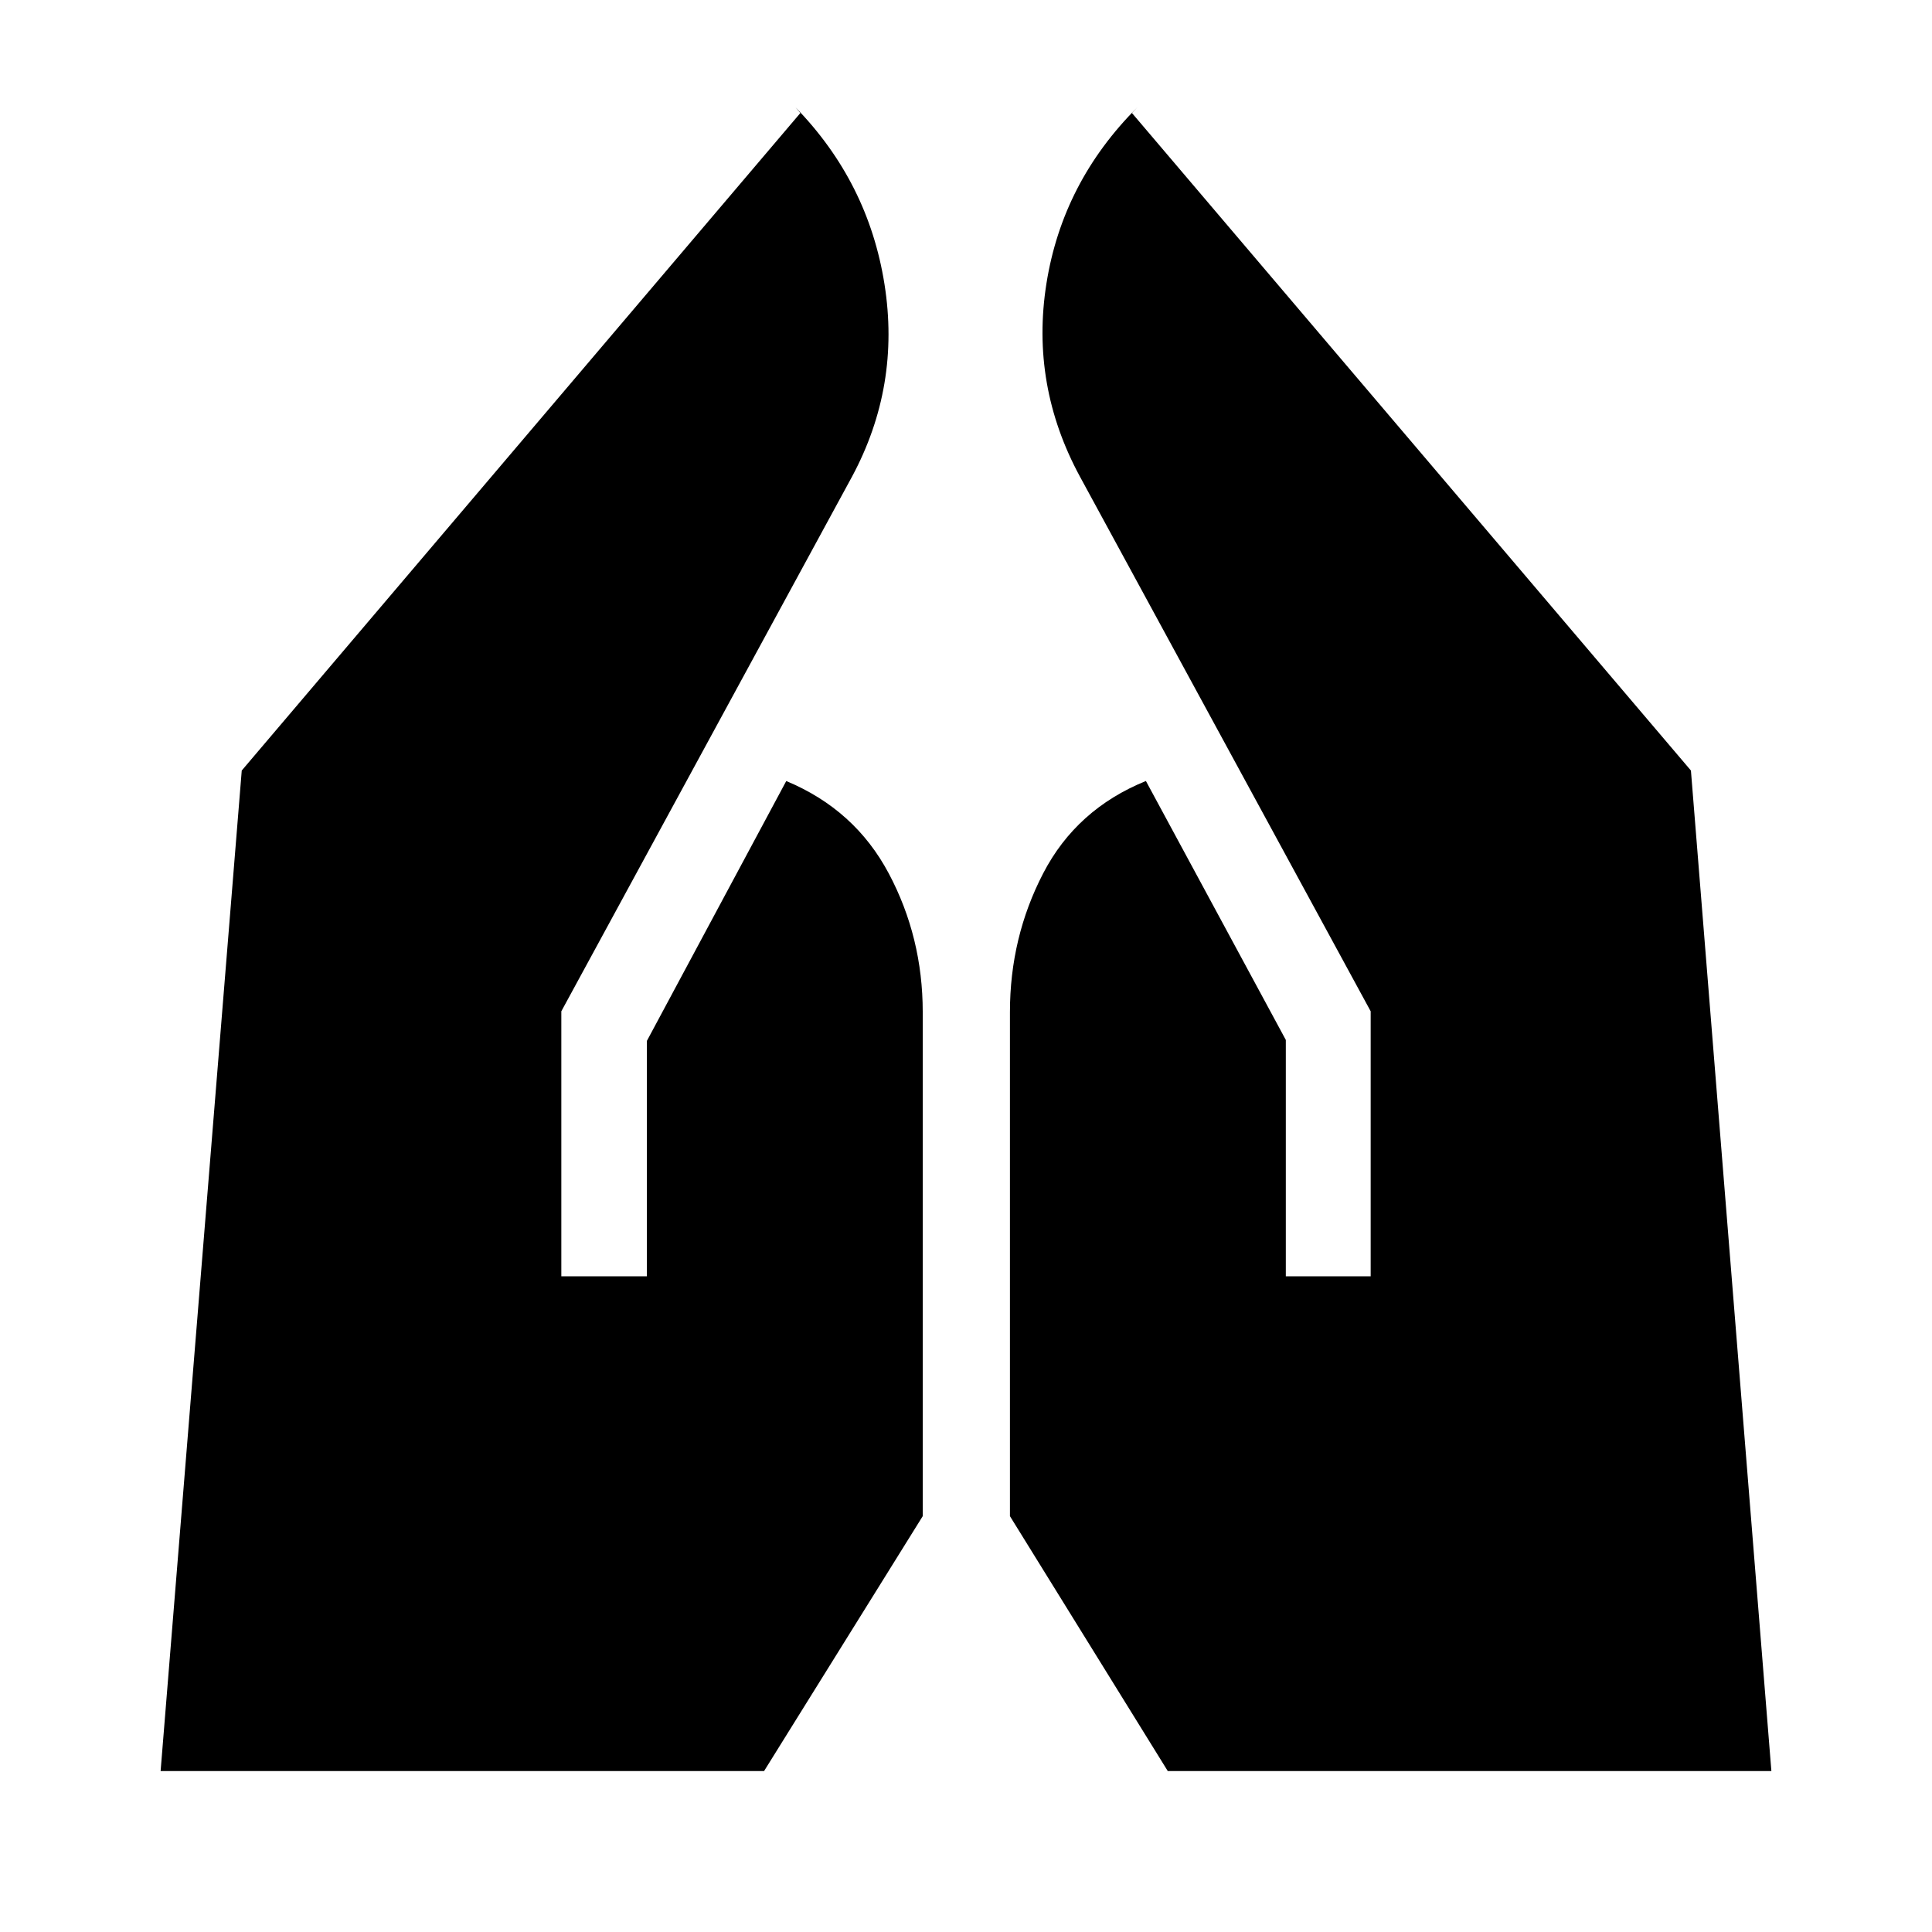 <svg xmlns="http://www.w3.org/2000/svg" height="40" viewBox="0 -960 960 960" width="40"><path d="M638.913-325.819v-117.442l-69.521-128.667q-34.515 14.022-51.037 45.878-16.522 31.855-16.522 68.949v250.47l78.428 126.66h299.928L840.21-577.13 562.464-903.841l2.638-2.797q-37.152 37.152-45.142 87.576-7.989 50.424 16.692 95.954L681.08-457.5v131.681h-42.167Zm-359.993 0V-457.5l144.42-265.608q24.189-45.022 16.152-95.7-8.036-50.678-44.188-87.83l2.391 2.797L120.123-577.13 79.804-79.97H379.66L458.5-206.632v-250.47q0-37.094-16.862-68.859-16.863-31.765-50.957-45.946L321.42-442.761v116.942h-42.5Z"/></svg>